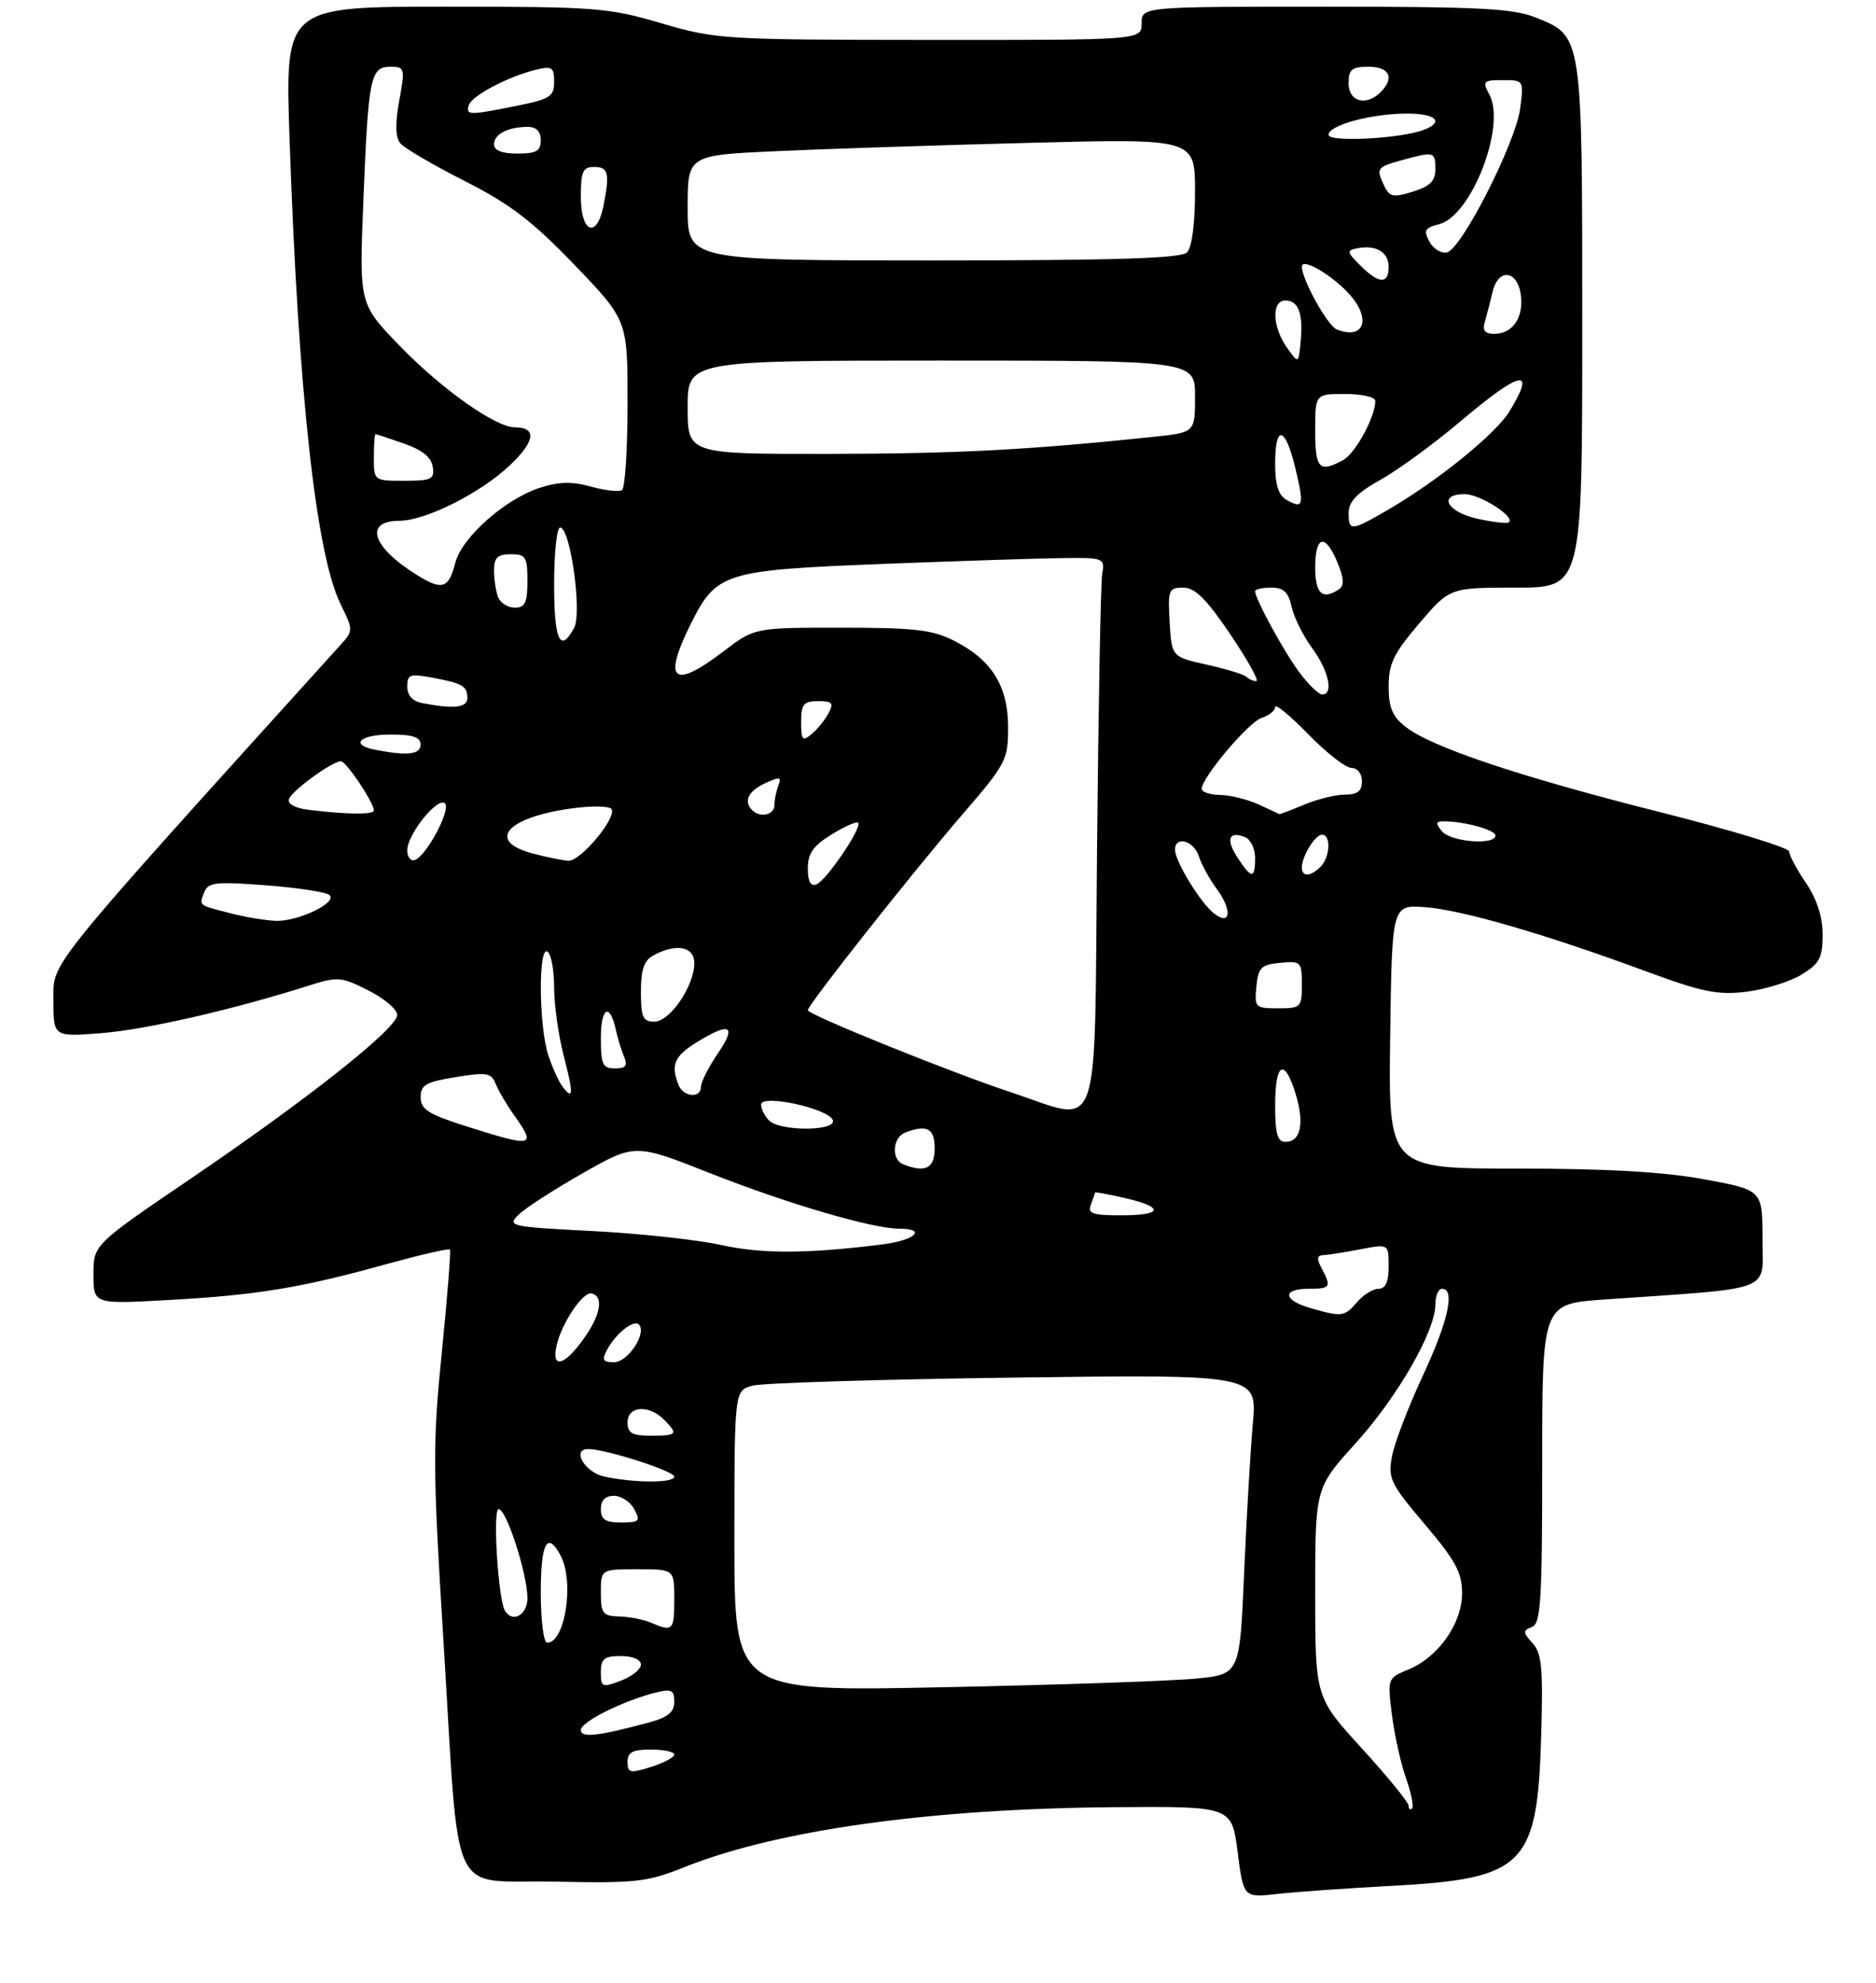 <?xml version="1.0" encoding="UTF-8" standalone="no"?>
<!DOCTYPE svg PUBLIC "-//W3C//DTD SVG 1.1//EN" "http://www.w3.org/Graphics/SVG/1.1/DTD/svg11.dtd" >
<svg xmlns="http://www.w3.org/2000/svg" xmlns:xlink="http://www.w3.org/1999/xlink" version="1.1" viewBox="0 0 281 297">
 <g >
 <path fill="currentColor"
d=" M 208.50 282.41 C 228.31 281.35 230.27 279.40 230.84 260.19 C 231.15 249.82 230.95 247.60 229.56 246.07 C 228.09 244.45 228.08 244.18 229.46 243.65 C 230.79 243.14 231.00 239.78 231.00 219.16 C 231.00 195.26 231.00 195.26 240.25 194.61 C 266.18 192.80 264.00 193.64 264.00 185.49 C 264.00 178.21 264.00 178.21 255.25 176.60 C 249.16 175.48 240.63 175.00 227.23 175.00 C 207.96 175.00 207.96 175.00 208.23 155.25 C 208.50 135.50 208.50 135.50 213.42 135.85 C 218.89 136.24 231.36 139.85 246.50 145.44 C 254.97 148.57 257.28 149.04 261.57 148.52 C 264.35 148.18 268.06 147.03 269.82 145.97 C 272.56 144.30 273.00 143.46 273.00 139.96 C 273.00 137.27 272.15 134.65 270.50 132.21 C 269.12 130.19 268.00 128.08 268.00 127.52 C 268.00 126.96 259.36 124.32 248.81 121.66 C 227.67 116.33 214.40 111.89 210.53 108.84 C 208.56 107.30 208.00 105.95 208.00 102.79 C 208.00 99.40 208.77 97.82 212.58 93.36 C 217.15 88.00 217.15 88.00 227.08 88.00 C 237.00 88.00 237.00 88.00 237.00 48.95 C 237.00 5.02 237.06 5.44 230.02 2.62 C 226.62 1.26 221.51 1.00 198.48 1.00 C 171.00 1.00 171.00 1.00 171.00 3.50 C 171.00 6.00 171.00 6.00 139.25 5.98 C 108.43 5.96 107.25 5.89 99.05 3.48 C 91.09 1.14 89.21 1.00 66.65 1.00 C 42.69 1.00 42.69 1.00 43.37 20.75 C 44.67 58.72 47.33 82.98 51.01 90.46 C 52.90 94.31 52.91 94.47 51.11 96.46 C 6.33 145.98 8.00 143.92 8.00 149.80 C 8.00 155.29 8.00 155.29 15.25 154.71 C 21.93 154.17 34.75 151.24 46.18 147.62 C 50.59 146.22 51.10 146.26 55.18 148.32 C 57.56 149.52 59.50 151.17 59.50 151.99 C 59.50 153.99 46.17 164.55 28.49 176.56 C 14.00 186.40 14.00 186.40 14.00 190.85 C 14.00 195.31 14.00 195.31 25.25 194.68 C 38.42 193.96 45.10 192.86 57.79 189.33 C 62.91 187.92 67.22 186.92 67.39 187.13 C 67.55 187.33 67.01 194.25 66.18 202.50 C 64.80 216.19 64.82 219.95 66.41 245.50 C 68.90 285.65 66.99 281.45 82.96 281.78 C 95.20 282.04 96.91 281.85 102.44 279.64 C 116.44 274.04 139.37 270.84 167.00 270.63 C 184.50 270.50 184.50 270.50 185.38 277.35 C 186.26 284.20 186.26 284.20 191.38 283.62 C 194.20 283.31 201.90 282.76 208.50 282.41 Z  M 211.00 270.42 C 210.99 269.91 207.84 266.05 204.00 261.84 C 197.00 254.18 197.00 254.18 197.00 238.50 C 197.00 222.82 197.00 222.82 203.03 216.16 C 209.33 209.20 215.00 199.35 215.00 195.34 C 215.00 194.05 215.45 193.00 216.00 193.00 C 218.01 193.00 216.91 197.91 213.08 206.11 C 210.93 210.73 208.86 216.12 208.50 218.10 C 207.89 221.41 208.27 222.21 213.42 228.27 C 218.02 233.70 219.00 235.51 219.00 238.58 C 219.00 243.12 215.46 248.15 210.97 250.01 C 207.83 251.31 207.81 251.36 208.49 256.78 C 208.87 259.79 209.81 264.06 210.60 266.28 C 211.38 268.50 211.79 270.54 211.51 270.82 C 211.23 271.10 211.00 270.92 211.00 270.42 Z  M 94.00 263.85 C 94.00 262.40 94.76 262.00 97.50 262.00 C 99.42 262.00 101.00 262.34 101.00 262.76 C 101.00 263.17 99.42 264.00 97.50 264.61 C 94.37 265.59 94.00 265.51 94.00 263.85 Z  M 87.00 259.07 C 87.00 257.85 93.39 254.67 98.25 253.46 C 100.58 252.89 101.00 253.10 101.00 254.85 C 101.00 256.40 100.05 257.18 97.20 257.95 C 89.53 260.01 87.00 260.29 87.00 259.07 Z  M 90.00 250.41 C 90.00 248.40 90.50 248.00 93.00 248.00 C 94.77 248.00 96.00 248.52 96.00 249.28 C 96.00 249.99 94.65 251.07 93.00 251.69 C 90.18 252.76 90.00 252.68 90.00 250.41 Z  M 110.00 230.78 C 110.00 208.23 110.00 208.23 112.75 207.50 C 114.26 207.10 131.88 206.56 151.90 206.30 C 188.30 205.83 188.30 205.83 187.66 213.16 C 187.30 217.20 186.71 227.30 186.35 235.62 C 185.70 250.74 185.70 250.74 179.10 251.38 C 175.47 251.74 158.44 252.32 141.25 252.67 C 110.00 253.32 110.00 253.32 110.00 230.78 Z  M 81.00 238.50 C 81.00 231.05 81.97 229.22 83.96 232.93 C 86.06 236.85 84.66 246.00 81.96 246.00 C 81.43 246.00 81.00 242.65 81.00 238.50 Z  M 97.50 243.00 C 96.40 242.53 94.26 242.11 92.75 242.07 C 90.29 242.01 90.00 241.63 90.00 238.50 C 90.00 235.00 90.00 235.00 95.50 235.00 C 101.00 235.00 101.00 235.00 101.00 239.50 C 101.00 244.19 100.78 244.41 97.50 243.00 Z  M 75.64 241.23 C 74.62 239.58 73.77 226.00 74.69 226.00 C 75.86 226.00 79.00 235.71 79.00 239.34 C 79.00 241.85 76.79 243.09 75.64 241.23 Z  M 90.00 226.00 C 90.00 224.68 90.67 224.00 91.96 224.00 C 93.05 224.00 94.41 224.90 95.00 226.00 C 95.96 227.80 95.76 228.00 93.04 228.00 C 90.67 228.00 90.00 227.56 90.00 226.00 Z  M 90.51 221.12 C 87.59 220.50 85.56 217.00 88.11 217.00 C 90.71 217.00 101.00 220.30 101.00 221.13 C 101.00 222.10 95.07 222.10 90.51 221.12 Z  M 94.00 213.00 C 94.00 210.55 97.16 210.30 99.43 212.57 C 101.63 214.78 101.46 215.00 97.50 215.00 C 94.67 215.00 94.00 214.62 94.00 213.00 Z  M 83.40 201.38 C 84.21 198.01 87.32 193.41 88.61 193.70 C 90.37 194.09 90.03 196.66 87.78 199.97 C 84.70 204.53 82.48 205.24 83.40 201.38 Z  M 90.91 202.17 C 92.23 199.70 94.90 197.57 95.69 198.35 C 96.94 199.60 94.06 204.00 91.99 204.00 C 90.30 204.00 90.11 203.67 90.91 202.17 Z  M 196.25 195.88 C 192.17 194.70 192.02 193.00 196.00 193.00 C 199.31 193.00 199.47 192.75 197.96 189.93 C 197.19 188.49 197.26 187.99 198.21 187.96 C 198.92 187.93 201.41 187.54 203.75 187.09 C 208.00 186.27 208.00 186.27 208.00 189.63 C 208.00 191.97 207.54 193.00 206.49 193.00 C 205.66 193.00 204.21 193.90 203.27 195.00 C 201.39 197.20 200.99 197.25 196.25 195.88 Z  M 108.00 186.44 C 104.42 185.65 95.73 184.71 88.68 184.35 C 76.35 183.72 75.93 183.62 77.68 181.90 C 78.68 180.92 83.01 178.12 87.31 175.68 C 95.12 171.25 95.12 171.25 106.31 175.67 C 117.91 180.25 130.68 184.00 134.69 184.00 C 138.89 184.00 137.09 185.73 132.25 186.34 C 120.98 187.77 114.17 187.80 108.00 186.44 Z  M 163.39 180.42 C 163.73 179.55 164.00 178.73 164.00 178.60 C 164.00 178.47 166.03 178.84 168.50 179.41 C 174.49 180.80 174.20 182.00 167.89 182.00 C 163.65 182.00 162.89 181.73 163.39 180.42 Z  M 135.25 174.34 C 133.47 173.62 133.70 170.33 135.58 169.61 C 138.86 168.35 140.00 168.97 140.00 172.00 C 140.00 174.99 138.58 175.68 135.25 174.34 Z  M 69.76 168.64 C 64.16 166.86 63.01 166.13 63.01 164.33 C 63.00 162.48 63.79 162.02 68.25 161.30 C 72.91 160.54 73.58 160.65 74.26 162.33 C 74.67 163.36 75.91 165.47 77.01 167.01 C 80.39 171.76 79.93 171.87 69.76 168.64 Z  M 191.00 165.50 C 191.00 159.07 192.42 158.34 194.10 163.92 C 195.41 168.32 194.82 171.00 192.53 171.00 C 191.34 171.00 191.00 169.77 191.00 165.50 Z  M 115.20 167.80 C 114.54 167.14 114.00 166.06 114.00 165.41 C 114.00 163.79 124.17 166.01 124.75 167.76 C 125.30 169.41 116.85 169.45 115.20 167.80 Z  M 151.50 163.60 C 142.49 160.62 121.00 151.95 121.00 151.28 C 121.00 150.49 136.78 130.51 144.25 121.86 C 150.68 114.40 151.00 113.80 151.00 108.92 C 151.00 102.75 148.57 98.84 142.96 95.98 C 139.68 94.31 137.06 94.00 126.05 94.00 C 113.02 94.00 113.02 94.00 108.43 97.50 C 100.81 103.32 99.21 101.99 103.47 93.43 C 107.30 85.75 108.44 85.39 132.00 84.46 C 143.28 84.02 155.43 83.62 159.00 83.58 C 165.39 83.50 165.49 83.54 165.09 86.00 C 164.87 87.38 164.52 105.94 164.32 127.25 C 163.90 171.64 165.15 168.11 151.50 163.60 Z  M 84.29 162.77 C 83.74 162.07 82.77 159.97 82.15 158.10 C 80.71 153.84 80.60 141.63 82.00 142.50 C 82.55 142.84 83.00 145.24 83.00 147.84 C 83.00 150.44 83.64 155.02 84.42 158.03 C 85.92 163.83 85.90 164.83 84.29 162.77 Z  M 101.61 162.42 C 100.46 159.42 101.01 158.16 104.37 156.08 C 109.36 153.00 110.39 153.54 107.54 157.73 C 106.14 159.78 105.00 162.03 105.00 162.73 C 105.00 164.55 102.33 164.30 101.61 162.42 Z  M 90.00 155.44 C 90.00 150.82 91.35 150.09 92.25 154.24 C 92.52 155.48 93.07 157.29 93.48 158.25 C 94.04 159.60 93.73 160.00 92.11 160.00 C 90.27 160.00 90.00 159.41 90.00 155.44 Z  M 96.00 148.54 C 96.00 145.14 96.47 143.82 97.93 143.04 C 101.33 141.22 104.00 141.75 104.00 144.25 C 103.99 147.66 100.34 153.00 98.01 153.00 C 96.30 153.00 96.00 152.34 96.00 148.54 Z  M 188.19 147.75 C 188.46 144.89 188.89 144.46 191.75 144.19 C 194.87 143.89 195.00 144.02 195.00 147.44 C 195.00 150.85 194.85 151.00 191.44 151.00 C 188.02 151.00 187.89 150.87 188.19 147.75 Z  M 34.50 136.76 C 29.63 135.51 29.81 135.66 30.60 133.60 C 31.17 132.13 32.33 132.00 39.87 132.58 C 44.62 132.94 48.89 133.60 49.36 134.04 C 50.60 135.17 44.64 138.02 41.30 137.90 C 39.76 137.84 36.70 137.33 34.50 136.76 Z  M 181.83 136.78 C 179.82 135.23 176.01 128.98 176.00 127.25 C 176.00 125.11 178.83 125.88 179.57 128.23 C 179.96 129.46 181.17 131.66 182.26 133.13 C 184.62 136.33 184.33 138.74 181.83 136.78 Z  M 121.00 130.05 C 121.00 127.82 121.81 126.66 124.55 124.97 C 126.51 123.76 128.30 122.97 128.54 123.21 C 129.20 123.86 123.78 131.87 122.29 132.44 C 121.42 132.78 121.00 132.00 121.00 130.05 Z  M 185.39 128.47 C 183.58 125.71 184.03 124.41 186.46 125.35 C 187.31 125.67 188.00 127.08 188.00 128.47 C 188.00 131.65 187.47 131.65 185.39 128.47 Z  M 195.00 129.93 C 195.00 128.22 196.98 125.00 198.04 125.00 C 199.40 125.00 199.23 128.37 197.80 129.80 C 196.31 131.29 195.00 131.35 195.00 129.93 Z  M 61.00 127.33 C 61.01 124.94 65.58 119.26 66.65 120.32 C 67.58 121.25 63.86 128.21 62.13 128.79 C 61.51 129.00 61.00 128.34 61.00 127.33 Z  M 79.75 127.80 C 72.78 125.95 75.91 122.38 85.67 121.06 C 88.65 120.65 91.31 120.70 91.60 121.16 C 92.41 122.47 86.94 129.01 85.13 128.90 C 84.23 128.84 81.81 128.35 79.75 127.80 Z  M 216.00 124.50 C 214.99 123.28 215.03 123.00 216.25 123.00 C 219.33 123.00 224.00 124.28 224.00 125.12 C 224.00 126.61 217.32 126.09 216.00 124.50 Z  M 46.19 121.27 C 44.22 121.03 43.04 120.38 43.27 119.68 C 43.68 118.43 49.76 114.00 51.07 114.00 C 51.85 114.00 56.00 120.20 56.00 121.37 C 56.00 122.02 51.95 121.98 46.19 121.27 Z  M 112.67 121.33 C 111.34 120.00 112.07 118.48 114.59 117.30 C 116.80 116.28 117.09 116.33 116.59 117.64 C 116.26 118.48 116.00 119.80 116.00 120.58 C 116.00 122.04 113.86 122.52 112.67 121.33 Z  M 188.50 120.46 C 186.85 119.71 184.26 119.07 182.75 119.05 C 181.24 119.02 180.00 118.61 180.00 118.14 C 180.00 116.45 187.03 108.12 188.99 107.50 C 190.10 107.15 191.00 106.42 191.00 105.87 C 191.00 105.32 193.22 107.15 195.94 109.93 C 198.65 112.72 201.57 115.00 202.44 115.00 C 203.33 115.00 204.00 115.85 204.00 117.00 C 204.00 118.47 203.33 119.00 201.47 119.00 C 200.08 119.00 197.32 119.67 195.35 120.50 C 193.37 121.33 191.70 121.96 191.63 121.92 C 191.56 121.87 190.15 121.22 188.50 120.46 Z  M 56.25 112.29 C 52.32 111.54 53.83 110.00 58.50 110.00 C 61.83 110.00 63.00 110.39 63.00 111.50 C 63.00 112.99 61.05 113.22 56.25 112.29 Z  M 120.00 108.12 C 120.00 105.45 120.36 105.00 122.54 105.00 C 124.68 105.00 124.92 105.28 124.09 106.83 C 123.55 107.84 122.41 109.25 121.55 109.95 C 120.20 111.07 120.00 110.83 120.00 108.12 Z  M 63.25 105.29 C 61.79 105.01 61.00 104.14 61.00 102.82 C 61.00 101.00 61.41 100.85 64.74 101.48 C 69.34 102.34 70.00 102.73 70.00 104.56 C 70.00 105.98 67.98 106.20 63.25 105.29 Z  M 194.67 100.75 C 192.35 97.66 188.00 89.69 188.00 88.54 C 188.00 88.24 189.09 88.00 190.42 88.00 C 192.27 88.00 192.99 88.67 193.47 90.88 C 193.82 92.46 195.21 95.25 196.55 97.07 C 199.02 100.42 199.80 104.00 198.05 104.00 C 197.53 104.00 196.01 102.54 194.67 100.75 Z  M 186.70 101.36 C 186.35 101.01 183.68 100.19 180.78 99.54 C 175.50 98.36 175.50 98.36 175.20 93.18 C 174.91 88.33 175.05 88.00 177.23 88.00 C 179.00 88.00 180.70 89.69 184.29 95.00 C 186.89 98.85 188.64 102.00 188.18 102.00 C 187.71 102.00 187.05 101.71 186.70 101.36 Z  M 83.00 87.50 C 83.00 82.83 83.40 79.00 83.90 79.00 C 85.43 79.00 87.21 91.73 86.00 94.01 C 83.91 97.91 83.00 95.94 83.00 87.50 Z  M 74.61 89.42 C 74.27 88.55 74.00 86.75 74.00 85.42 C 74.00 83.51 74.52 83.00 76.50 83.00 C 78.75 83.00 79.00 83.40 79.00 87.00 C 79.00 90.26 78.65 91.00 77.11 91.00 C 76.07 91.00 74.94 90.29 74.61 89.42 Z  M 197.00 85.00 C 197.00 80.16 198.51 79.82 200.34 84.25 C 201.30 86.56 201.37 87.71 200.59 88.23 C 198.09 89.91 197.00 88.93 197.00 85.00 Z  M 62.50 86.14 C 55.74 81.96 54.43 78.01 59.81 77.99 C 63.73 77.98 71.95 73.86 76.35 69.70 C 80.16 66.11 80.45 64.00 77.14 64.00 C 74.22 64.00 66.11 58.25 59.78 51.70 C 53.80 45.50 53.80 45.50 54.43 30.00 C 55.17 11.52 55.48 10.00 58.48 10.00 C 60.64 10.00 60.69 10.21 59.80 15.08 C 59.17 18.55 59.22 20.57 59.97 21.47 C 60.57 22.19 64.91 24.73 69.61 27.11 C 76.43 30.57 79.75 33.11 86.08 39.70 C 94.00 47.95 94.00 47.95 94.00 60.42 C 94.00 67.27 93.62 73.12 93.16 73.40 C 92.69 73.69 90.58 73.45 88.47 72.86 C 85.61 72.07 83.65 72.13 80.80 73.07 C 75.59 74.79 69.20 80.47 68.21 84.25 C 67.20 88.15 66.26 88.46 62.50 86.14 Z  M 202.01 76.75 C 202.02 75.11 203.32 73.78 206.76 71.86 C 209.37 70.41 214.76 66.48 218.74 63.11 C 227.86 55.42 230.16 54.95 226.09 61.62 C 224.04 64.98 215.33 72.03 207.91 76.34 C 202.34 79.57 202.00 79.60 202.01 76.75 Z  M 221.25 77.67 C 216.68 76.64 215.34 74.00 219.39 74.00 C 221.69 74.00 227.03 77.41 226.00 78.22 C 225.72 78.44 223.59 78.19 221.25 77.67 Z  M 192.74 74.88 C 191.49 74.18 191.00 72.64 191.00 69.45 C 191.00 63.51 192.51 63.81 194.01 70.05 C 195.37 75.72 195.23 76.27 192.74 74.88 Z  M 56.00 68.50 C 56.00 66.58 56.11 65.01 56.25 65.02 C 56.39 65.02 58.30 65.65 60.50 66.42 C 63.22 67.36 64.60 68.47 64.82 69.90 C 65.10 71.77 64.65 72.00 60.57 72.00 C 56.01 72.00 56.00 71.99 56.00 68.50 Z  M 197.00 64.50 C 197.00 59.00 197.00 59.00 201.50 59.00 C 203.97 59.00 206.00 59.46 206.00 60.03 C 206.00 62.45 203.01 67.92 201.15 68.92 C 197.59 70.83 197.00 70.20 197.00 64.50 Z  M 103.00 61.00 C 103.00 54.00 103.00 54.00 141.00 54.00 C 179.00 54.00 179.00 54.00 179.00 59.38 C 179.00 64.77 179.00 64.77 172.75 65.42 C 153.94 67.39 143.45 67.94 124.25 67.97 C 103.00 68.00 103.00 68.00 103.00 61.00 Z  M 192.75 52.03 C 190.57 48.94 190.44 45.00 192.53 45.00 C 194.50 45.00 195.22 46.95 194.82 51.15 C 194.50 54.50 194.50 54.50 192.75 52.03 Z  M 200.22 49.33 C 198.85 48.78 195.00 41.84 195.00 39.92 C 195.00 38.51 199.72 41.30 202.25 44.21 C 205.45 47.89 204.24 50.94 200.22 49.33 Z  M 222.39 48.25 C 222.67 47.29 223.21 45.24 223.57 43.70 C 224.45 40.04 227.38 40.47 227.82 44.32 C 228.20 47.63 226.53 50.00 223.81 50.00 C 222.43 50.00 222.02 49.50 222.39 48.25 Z  M 203.76 39.76 C 201.72 37.72 201.68 37.49 203.32 37.18 C 206.13 36.64 208.00 37.75 208.00 39.97 C 208.00 42.61 206.54 42.54 203.76 39.76 Z  M 103.00 31.12 C 103.00 23.24 103.00 23.24 116.25 22.64 C 123.54 22.30 140.64 21.74 154.25 21.39 C 179.00 20.75 179.00 20.75 179.00 28.68 C 179.00 33.51 178.53 37.07 177.80 37.80 C 176.91 38.69 167.09 39.00 139.80 39.00 C 103.00 39.00 103.00 39.00 103.00 31.12 Z  M 214.09 36.16 C 213.20 34.50 213.42 34.11 215.55 33.58 C 220.39 32.36 225.62 18.89 223.09 14.16 C 222.01 12.16 222.16 12.00 225.10 12.00 C 228.24 12.00 228.26 12.03 227.70 16.25 C 227.01 21.45 218.89 37.38 216.71 37.81 C 215.84 37.98 214.66 37.24 214.09 36.16 Z  M 87.00 29.50 C 87.00 25.67 87.30 25.00 89.00 25.00 C 91.14 25.00 91.36 25.95 90.38 30.88 C 89.39 35.81 87.00 34.84 87.00 29.50 Z  M 207.14 27.41 C 206.16 25.25 206.36 24.99 209.79 24.04 C 214.84 22.64 215.00 22.68 215.00 25.33 C 215.00 27.11 214.20 27.91 211.60 28.71 C 208.51 29.65 208.11 29.54 207.14 27.41 Z  M 74.00 21.61 C 74.00 20.08 76.10 19.00 79.08 19.00 C 80.33 19.00 81.00 19.70 81.00 21.00 C 81.00 22.62 80.33 23.00 77.50 23.00 C 75.18 23.00 74.00 22.53 74.00 21.61 Z  M 199.00 20.19 C 199.00 18.75 205.40 17.01 210.75 17.01 C 215.09 17.00 216.38 18.26 213.26 19.45 C 209.82 20.77 199.00 21.33 199.00 20.19 Z  M 70.22 15.75 C 70.66 14.34 76.11 11.46 80.25 10.45 C 82.69 9.86 83.00 10.06 83.00 12.25 C 83.00 14.46 82.39 14.85 77.33 15.86 C 70.22 17.29 69.75 17.28 70.22 15.75 Z  M 202.00 12.50 C 202.00 10.39 202.47 10.00 205.00 10.00 C 208.15 10.00 208.93 11.67 206.80 13.80 C 204.65 15.95 202.00 15.24 202.00 12.50 Z "/>
</g>
</svg>